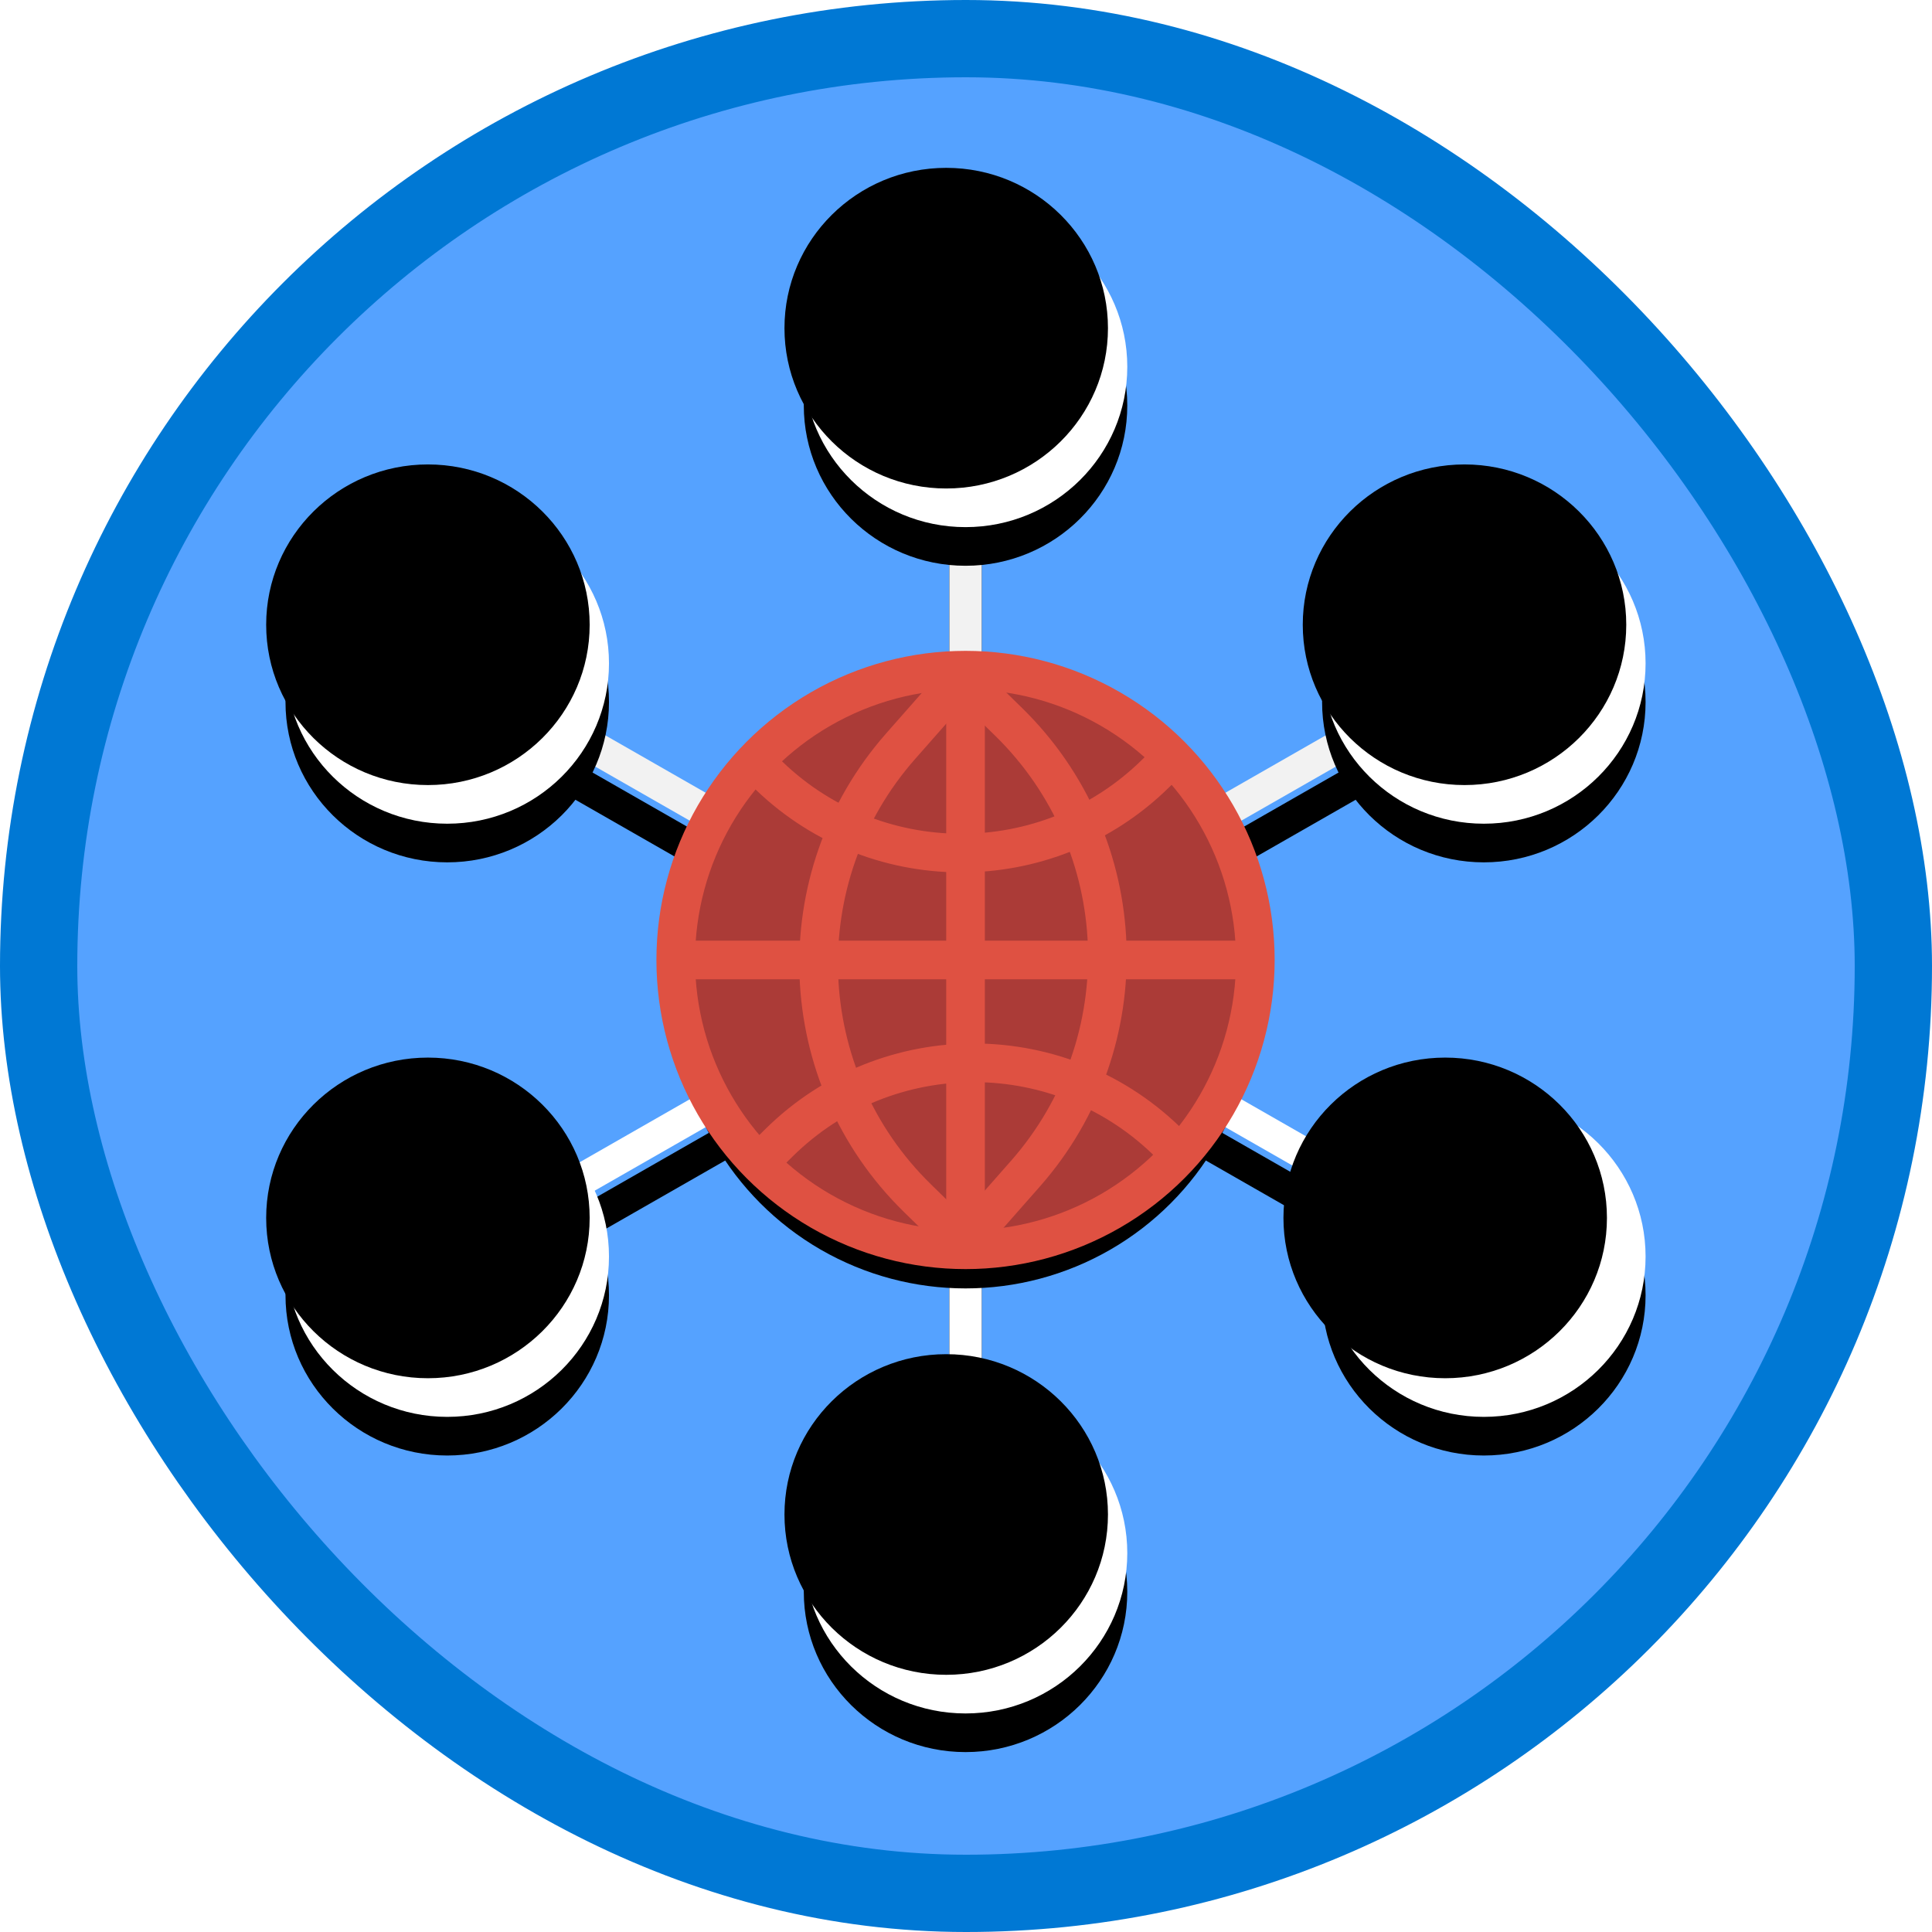 <?xml version="1.0" encoding="UTF-8"?>
<svg width="100px" height="100px" viewBox="0 0 100 100" version="1.1" xmlns="http://www.w3.org/2000/svg" xmlns:xlink="http://www.w3.org/1999/xlink">
    <!-- Generator: Sketch 52.6 (67491) - http://www.bohemiancoding.com/sketch -->
    <title>Azure SFA Generalist/internet-of-things</title>
    <desc>Created with Sketch.</desc>
    <defs>
        <rect id="path-1" x="0" y="0" width="96" height="96" rx="48"></rect>
        <rect id="path-3" x="35.163" y="40.66" width="1.674" height="29.043"></rect>
        <filter x="-59.7%" y="-3.4%" width="219.4%" height="113.8%" filterUnits="objectBoundingBox" id="filter-4">
            <feOffset dx="0" dy="2" in="SourceAlpha" result="shadowOffsetOuter1"></feOffset>
            <feColorMatrix values="0 0 0 0 0   0 0 0 0 0   0 0 0 0 0  0 0 0 0.1 0" type="matrix" in="shadowOffsetOuter1"></feColorMatrix>
        </filter>
        <polygon id="path-5" points="21.086 32.475 22.75 32.469 22.637 61.706 20.974 61.712"></polygon>
        <filter x="-56.3%" y="-3.4%" width="325.3%" height="106.8%" filterUnits="objectBoundingBox" id="filter-6">
            <feOffset dx="2" dy="0" in="SourceAlpha" result="shadowOffsetOuter1"></feOffset>
            <feColorMatrix values="0 0 0 0 0   0 0 0 0 0   0 0 0 0 0  0 0 0 0.1 0" type="matrix" in="shadowOffsetOuter1"></feColorMatrix>
        </filter>
        <polygon id="path-7" points="20.974 16.288 22.637 16.294 22.75 45.531 21.086 45.525"></polygon>
        <filter x="-56.3%" y="-3.4%" width="325.3%" height="106.8%" filterUnits="objectBoundingBox" id="filter-8">
            <feOffset dx="2" dy="0" in="SourceAlpha" result="shadowOffsetOuter1"></feOffset>
            <feColorMatrix values="0 0 0 0 0   0 0 0 0 0   0 0 0 0 0  0 0 0 0.1 0" type="matrix" in="shadowOffsetOuter1"></feColorMatrix>
        </filter>
        <rect id="path-9" x="35.163" y="8.298" width="1.674" height="29.043"></rect>
        <filter x="-59.7%" y="-3.4%" width="219.4%" height="113.8%" filterUnits="objectBoundingBox" id="filter-10">
            <feOffset dx="0" dy="2" in="SourceAlpha" result="shadowOffsetOuter1"></feOffset>
            <feColorMatrix values="0 0 0 0 0   0 0 0 0 0   0 0 0 0 0  0 0 0 0.1 0" type="matrix" in="shadowOffsetOuter1"></feColorMatrix>
        </filter>
        <polygon id="path-11" points="49.363 16.294 51.026 16.288 50.914 45.525 49.25 45.531 49.292 34.643"></polygon>
        <filter x="-168.9%" y="-3.4%" width="325.3%" height="106.8%" filterUnits="objectBoundingBox" id="filter-12">
            <feOffset dx="-2" dy="0" in="SourceAlpha" result="shadowOffsetOuter1"></feOffset>
            <feColorMatrix values="0 0 0 0 0   0 0 0 0 0   0 0 0 0 0  0 0 0 0.1 0" type="matrix" in="shadowOffsetOuter1"></feColorMatrix>
        </filter>
        <polygon id="path-13" points="49.25 32.469 50.914 32.475 51.026 61.712 49.363 61.706"></polygon>
        <filter x="-168.9%" y="-3.4%" width="325.3%" height="106.8%" filterUnits="objectBoundingBox" id="filter-14">
            <feOffset dx="-2" dy="0" in="SourceAlpha" result="shadowOffsetOuter1"></feOffset>
            <feColorMatrix values="0 0 0 0 0   0 0 0 0 0   0 0 0 0 0  0 0 0 0.1 0" type="matrix" in="shadowOffsetOuter1"></feColorMatrix>
        </filter>
        <ellipse id="path-15" cx="9.173" cy="54.351" rx="8.372" ry="8.298"></ellipse>
        <filter x="-6.0%" y="-6.0%" width="111.9%" height="124.1%" filterUnits="objectBoundingBox" id="filter-16">
            <feOffset dx="0" dy="2" in="SourceAlpha" result="shadowOffsetOuter1"></feOffset>
            <feColorMatrix values="0 0 0 0 0   0 0 0 0 0   0 0 0 0 0  0 0 0 0.1 0" type="matrix" in="shadowOffsetOuter1"></feColorMatrix>
        </filter>
        <filter x="-6.0%" y="-6.0%" width="111.9%" height="124.1%" filterUnits="objectBoundingBox" id="filter-17">
            <feOffset dx="-1" dy="-2" in="SourceAlpha" result="shadowOffsetInner1"></feOffset>
            <feComposite in="shadowOffsetInner1" in2="SourceAlpha" operator="arithmetic" k2="-1" k3="1" result="shadowInnerInner1"></feComposite>
            <feColorMatrix values="0 0 0 0 0   0 0 0 0 0   0 0 0 0 0  0 0 0 0.051 0" type="matrix" in="shadowInnerInner1"></feColorMatrix>
        </filter>
        <ellipse id="path-18" cx="9.173" cy="23.649" rx="8.372" ry="8.298"></ellipse>
        <filter x="-6.0%" y="-6.0%" width="111.9%" height="124.1%" filterUnits="objectBoundingBox" id="filter-19">
            <feOffset dx="0" dy="2" in="SourceAlpha" result="shadowOffsetOuter1"></feOffset>
            <feColorMatrix values="0 0 0 0 0   0 0 0 0 0   0 0 0 0 0  0 0 0 0.1 0" type="matrix" in="shadowOffsetOuter1"></feColorMatrix>
        </filter>
        <filter x="-6.0%" y="-6.0%" width="111.9%" height="124.1%" filterUnits="objectBoundingBox" id="filter-20">
            <feOffset dx="-1" dy="-2" in="SourceAlpha" result="shadowOffsetInner1"></feOffset>
            <feComposite in="shadowOffsetInner1" in2="SourceAlpha" operator="arithmetic" k2="-1" k3="1" result="shadowInnerInner1"></feComposite>
            <feColorMatrix values="0 0 0 0 0   0 0 0 0 0   0 0 0 0 0  0 0 0 0.051 0" type="matrix" in="shadowInnerInner1"></feColorMatrix>
        </filter>
        <ellipse id="path-21" cx="36" cy="8.298" rx="8.372" ry="8.298"></ellipse>
        <filter x="-6.0%" y="-6.0%" width="111.9%" height="124.1%" filterUnits="objectBoundingBox" id="filter-22">
            <feOffset dx="0" dy="2" in="SourceAlpha" result="shadowOffsetOuter1"></feOffset>
            <feColorMatrix values="0 0 0 0 0   0 0 0 0 0   0 0 0 0 0  0 0 0 0.1 0" type="matrix" in="shadowOffsetOuter1"></feColorMatrix>
        </filter>
        <filter x="-6.0%" y="-6.0%" width="111.9%" height="124.1%" filterUnits="objectBoundingBox" id="filter-23">
            <feOffset dx="-1" dy="-2" in="SourceAlpha" result="shadowOffsetInner1"></feOffset>
            <feComposite in="shadowOffsetInner1" in2="SourceAlpha" operator="arithmetic" k2="-1" k3="1" result="shadowInnerInner1"></feComposite>
            <feColorMatrix values="0 0 0 0 0   0 0 0 0 0   0 0 0 0 0  0 0 0 0.051 0" type="matrix" in="shadowInnerInner1"></feColorMatrix>
        </filter>
        <ellipse id="path-24" cx="62.827" cy="23.649" rx="8.372" ry="8.298"></ellipse>
        <filter x="-6.0%" y="-6.0%" width="111.9%" height="124.1%" filterUnits="objectBoundingBox" id="filter-25">
            <feOffset dx="0" dy="2" in="SourceAlpha" result="shadowOffsetOuter1"></feOffset>
            <feColorMatrix values="0 0 0 0 0   0 0 0 0 0   0 0 0 0 0  0 0 0 0.1 0" type="matrix" in="shadowOffsetOuter1"></feColorMatrix>
        </filter>
        <filter x="-6.0%" y="-6.0%" width="111.9%" height="124.1%" filterUnits="objectBoundingBox" id="filter-26">
            <feOffset dx="-1" dy="-2" in="SourceAlpha" result="shadowOffsetInner1"></feOffset>
            <feComposite in="shadowOffsetInner1" in2="SourceAlpha" operator="arithmetic" k2="-1" k3="1" result="shadowInnerInner1"></feComposite>
            <feColorMatrix values="0 0 0 0 0   0 0 0 0 0   0 0 0 0 0  0 0 0 0.051 0" type="matrix" in="shadowInnerInner1"></feColorMatrix>
        </filter>
        <ellipse id="path-27" cx="62.827" cy="54.351" rx="8.372" ry="8.298"></ellipse>
        <filter x="-6.0%" y="-6.0%" width="111.9%" height="124.1%" filterUnits="objectBoundingBox" id="filter-28">
            <feOffset dx="0" dy="2" in="SourceAlpha" result="shadowOffsetOuter1"></feOffset>
            <feColorMatrix values="0 0 0 0 0   0 0 0 0 0   0 0 0 0 0  0 0 0 0.1 0" type="matrix" in="shadowOffsetOuter1"></feColorMatrix>
        </filter>
        <filter x="-6.0%" y="-6.0%" width="111.9%" height="124.1%" filterUnits="objectBoundingBox" id="filter-29">
            <feOffset dx="-2" dy="-2" in="SourceAlpha" result="shadowOffsetInner1"></feOffset>
            <feComposite in="shadowOffsetInner1" in2="SourceAlpha" operator="arithmetic" k2="-1" k3="1" result="shadowInnerInner1"></feComposite>
            <feColorMatrix values="0 0 0 0 0   0 0 0 0 0   0 0 0 0 0  0 0 0 0.051 0" type="matrix" in="shadowInnerInner1"></feColorMatrix>
        </filter>
        <ellipse id="path-30" cx="36" cy="69.702" rx="8.372" ry="8.298"></ellipse>
        <filter x="-6.0%" y="-6.0%" width="111.9%" height="124.1%" filterUnits="objectBoundingBox" id="filter-31">
            <feOffset dx="0" dy="2" in="SourceAlpha" result="shadowOffsetOuter1"></feOffset>
            <feColorMatrix values="0 0 0 0 0   0 0 0 0 0   0 0 0 0 0  0 0 0 0.1 0" type="matrix" in="shadowOffsetOuter1"></feColorMatrix>
        </filter>
        <filter x="-6.0%" y="-6.0%" width="111.9%" height="124.1%" filterUnits="objectBoundingBox" id="filter-32">
            <feOffset dx="-1" dy="-2" in="SourceAlpha" result="shadowOffsetInner1"></feOffset>
            <feComposite in="shadowOffsetInner1" in2="SourceAlpha" operator="arithmetic" k2="-1" k3="1" result="shadowInnerInner1"></feComposite>
            <feColorMatrix values="0 0 0 0 0   0 0 0 0 0   0 0 0 0 0  0 0 0 0.051 0" type="matrix" in="shadowInnerInner1"></feColorMatrix>
        </filter>
        <circle id="path-33" cx="15" cy="15" r="15"></circle>
        <filter x="-6.7%" y="-6.7%" width="113.3%" height="120.0%" filterUnits="objectBoundingBox" id="filter-34">
            <feMorphology radius="1" operator="dilate" in="SourceAlpha" result="shadowSpreadOuter1"></feMorphology>
            <feOffset dx="0" dy="2" in="shadowSpreadOuter1" result="shadowOffsetOuter1"></feOffset>
            <feComposite in="shadowOffsetOuter1" in2="SourceAlpha" operator="out" result="shadowOffsetOuter1"></feComposite>
            <feColorMatrix values="0 0 0 0 0   0 0 0 0 0   0 0 0 0 0  0 0 0 0.1 0" type="matrix" in="shadowOffsetOuter1"></feColorMatrix>
        </filter>
    </defs>
    <g id="Badges" stroke="none" stroke-width="1" fill="none" fill-rule="evenodd">
        <g id="Azure-SFA-Generalist-2" transform="translate(-50, -460)">
            <g id="Azure-SFA-Generalist/internet-of-things" transform="translate(50, 460)">
                <g id="Mask" transform="translate(2, 1)">
                    <mask id="mask-2" fill="white">
                        <use xlink:href="#path-1"></use>
                    </mask>
                    <use id="BG" fill="#55A2FF" xlink:href="#path-1"></use>
                    <g id="Circles" mask="url(#mask-2)">
                        <g transform="translate(11.976, 9.688)">
                            <g id="Rectangle">
                                <use fill="black" fill-opacity="1" filter="url(#filter-4)" xlink:href="#path-3"></use>
                                <use fill="#FFFFFF" fill-rule="evenodd" xlink:href="#path-3"></use>
                            </g>
                            <g id="Rectangle" transform="translate(21.862, 47.09) rotate(60) translate(-21.862, -47.09) ">
                                <use fill="black" fill-opacity="1" filter="url(#filter-6)" xlink:href="#path-5"></use>
                                <use fill="#FFFFFF" fill-rule="evenodd" xlink:href="#path-5"></use>
                            </g>
                            <g id="Rectangle" transform="translate(21.862, 30.91) rotate(120) translate(-21.862, -30.91) ">
                                <use fill="black" fill-opacity="1" filter="url(#filter-8)" xlink:href="#path-7"></use>
                                <use fill="#F2F2F2" fill-rule="evenodd" xlink:href="#path-7"></use>
                            </g>
                            <g id="Rectangle" transform="translate(36, 22.819) rotate(180) translate(-36, -22.819) ">
                                <use fill="black" fill-opacity="1" filter="url(#filter-10)" xlink:href="#path-9"></use>
                                <use fill="#F2F2F2" fill-rule="evenodd" xlink:href="#path-9"></use>
                            </g>
                            <g id="Rectangle" transform="translate(50.138, 30.91) rotate(240) translate(-50.138, -30.91) ">
                                <use fill="black" fill-opacity="1" filter="url(#filter-12)" xlink:href="#path-11"></use>
                                <use fill="#F2F2F2" fill-rule="evenodd" xlink:href="#path-11"></use>
                            </g>
                            <g id="Rectangle" transform="translate(50.138, 47.09) rotate(300) translate(-50.138, -47.09) ">
                                <use fill="black" fill-opacity="1" filter="url(#filter-14)" xlink:href="#path-13"></use>
                                <use fill="#FFFFFF" fill-rule="evenodd" xlink:href="#path-13"></use>
                            </g>
                            <g id="Oval">
                                <use fill="black" fill-opacity="1" filter="url(#filter-16)" xlink:href="#path-15"></use>
                                <use fill="#FFFFFF" fill-rule="evenodd" xlink:href="#path-15"></use>
                                <use fill="black" fill-opacity="1" filter="url(#filter-17)" xlink:href="#path-15"></use>
                            </g>
                            <g id="Oval">
                                <use fill="black" fill-opacity="1" filter="url(#filter-19)" xlink:href="#path-18"></use>
                                <use fill="#FFFFFF" fill-rule="evenodd" xlink:href="#path-18"></use>
                                <use fill="black" fill-opacity="1" filter="url(#filter-20)" xlink:href="#path-18"></use>
                            </g>
                            <g id="Oval">
                                <use fill="black" fill-opacity="1" filter="url(#filter-22)" xlink:href="#path-21"></use>
                                <use fill="#FFFFFF" fill-rule="evenodd" xlink:href="#path-21"></use>
                                <use fill="black" fill-opacity="1" filter="url(#filter-23)" xlink:href="#path-21"></use>
                            </g>
                            <g id="Oval">
                                <use fill="black" fill-opacity="1" filter="url(#filter-25)" xlink:href="#path-24"></use>
                                <use fill="#FFFFFF" fill-rule="evenodd" xlink:href="#path-24"></use>
                                <use fill="black" fill-opacity="1" filter="url(#filter-26)" xlink:href="#path-24"></use>
                            </g>
                            <g id="Oval">
                                <use fill="black" fill-opacity="1" filter="url(#filter-28)" xlink:href="#path-27"></use>
                                <use fill="#FFFFFF" fill-rule="evenodd" xlink:href="#path-27"></use>
                                <use fill="black" fill-opacity="1" filter="url(#filter-29)" xlink:href="#path-27"></use>
                            </g>
                            <g id="Oval">
                                <use fill="black" fill-opacity="1" filter="url(#filter-31)" xlink:href="#path-30"></use>
                                <use fill="#FFFFFF" fill-rule="evenodd" xlink:href="#path-30"></use>
                                <use fill="black" fill-opacity="1" filter="url(#filter-32)" xlink:href="#path-30"></use>
                            </g>
                        </g>
                    </g>
                    <g id="Internet" mask="url(#mask-2)" fill-rule="nonzero">
                        <g transform="translate(32.976, 33.688)">
                            <g id="Oval" stroke="none">
                                <use fill="black" fill-opacity="1" filter="url(#filter-34)" xlink:href="#path-33"></use>
                                <use stroke="#DF5142" stroke-width="2" fill="#AB3B37" xlink:href="#path-33"></use>
                            </g>
                            <path d="M14.255,0.968 L11.64,3.936 C5.659,10.725 6.044,21.01 12.515,27.333 L14.255,29.032" id="Path-6" stroke="#DF5142" stroke-width="2"></path>
                            <path d="M28.771,0.968 L26.156,3.936 C20.175,10.725 20.56,21.01 27.032,27.333 L28.771,29.032" id="Path-6" stroke="#DF5142" stroke-width="2" transform="translate(22.127, 15) rotate(-180) translate(-22.127, -15) "></path>
                            <path d="M15,0 L15,30" id="Path-5" stroke="#DF5142" stroke-width="2"></path>
                            <path d="M15,6.297185e-12 L15,30" id="Path-5" stroke="#DF5142" stroke-width="2" transform="translate(15, 15) rotate(-270) translate(-15, -15) "></path>
                            <path d="M17.9,-4.561 L16.452,-3.098 C10.879,2.534 10.926,11.618 16.558,17.191 C16.806,17.437 17.063,17.673 17.329,17.9" id="Path-6" stroke="#DF5142" stroke-width="2" transform="translate(15.101, 6.669) scale(-1, 1) rotate(-90) translate(-15.101, -6.669) "></path>
                            <path d="M17.9,11.891 L16.452,13.354 C10.879,18.986 10.926,28.07 16.558,33.643 C16.806,33.888 17.063,34.125 17.329,34.351" id="Path-6" stroke="#DF5142" stroke-width="2" transform="translate(15.101, 23.121) scale(-1, 1) rotate(-270) translate(-15.101, -23.121) "></path>
                        </g>
                    </g>
                </g>
                <g id="Azure-Border" stroke="#0078D4" stroke-width="4">
                    <rect x="2" y="2" width="96" height="96" rx="48"></rect>
                </g>
            </g>
        </g>
    </g>
</svg>